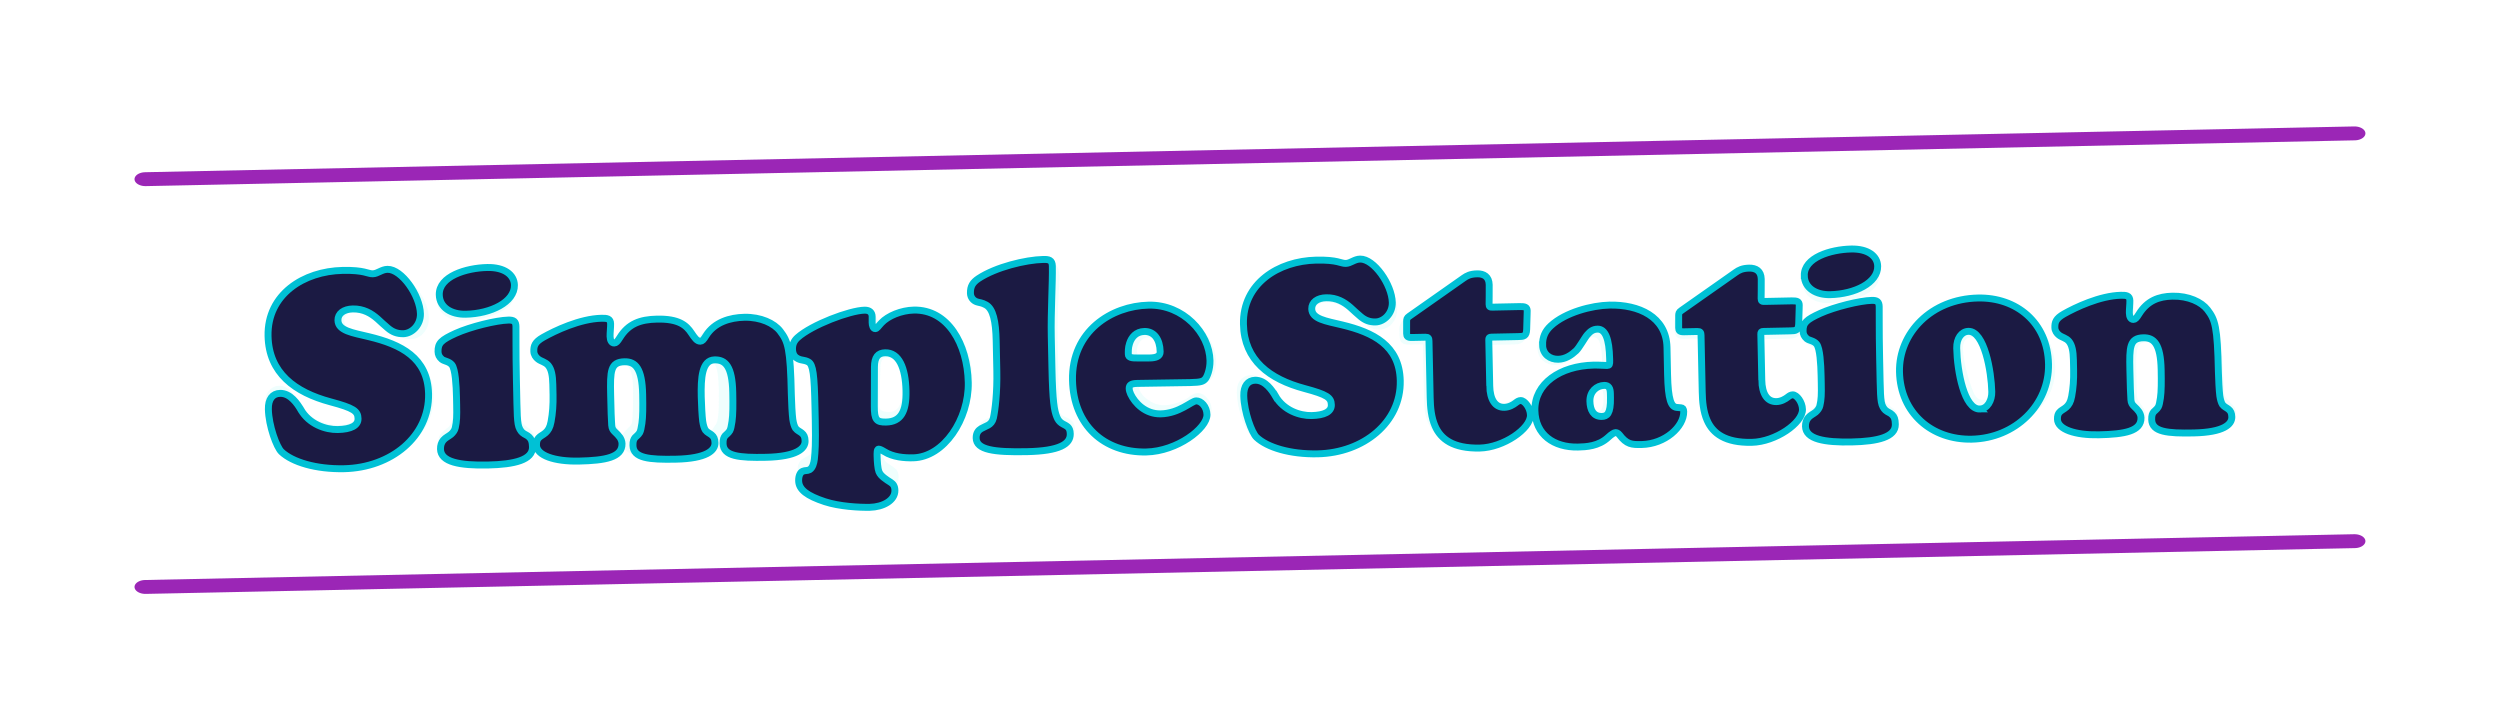 <svg xml:space="preserve" width="5000" height="1440" xmlns="http://www.w3.org/2000/svg">
  <defs>
    <clipPath clipPathUnits="userSpaceOnUse" id="a">
      <path d="M-57.6 991.68h2265.36v-872.4H-57.6Z"/>
    </clipPath>
    <clipPath clipPathUnits="userSpaceOnUse" id="b">
      <path d="M-42 1055.52h2244.72V24.48H-42Z"/>
    </clipPath>
    <filter style="color-interpolation-filters:sRGB" id="d" x="-.008" y="-.067" width="1.016" height="1.133">
      <feGaussianBlur stdDeviation="7.41"/>
    </filter>
    <filter style="color-interpolation-filters:sRGB" id="c" x="-.016" y="-.05" width="1.033" height="1.099">
      <feGaussianBlur stdDeviation="9.876"/>
    </filter>
  </defs>
  <g style="display:inline">
    <g style="display:inline;opacity:.315;fill:none;fill-opacity:1;stroke:#cdfbf9;stroke-opacity:1;filter:url(#c)" transform="matrix(2.08 0 0 -1.323 263.622 1442.97)">
      <path d="m29.19 820.353 2091.916 68.163M29.19 203.908l2091.916 68.162" style="display:inline;fill:none;fill-opacity:1;stroke:#cdfbf9;stroke-width:20.707;stroke-linecap:round;stroke-linejoin:miter;stroke-miterlimit:10;stroke-dasharray:none;stroke-opacity:1"/>
    </g>
    <g style="display:inline;opacity:.315;fill:#cdfbf9;fill-opacity:1;stroke:#cdfbf9;stroke-opacity:1;filter:url(#d)" transform="scale(1.333 -1.333) rotate(1.2 53374.69 34811.372)">
      <path d="M-208.95 701.869q20.167.002 52.864-9.98 3.916-1.175 6.265-1.175 1.958 0 11.747 3.526 3.132 1.175 6.656 1.175 13.118 0 27.608-20.75 14.686-20.753 14.688-39.548 0-10.964-6.655-18.6-6.46-7.44-15.858-7.442-7.832 0-12.727 3.132-4.895 3.132-21.538 18.597-23.496 21.926-46.207 21.924-10.964 0-17.62-5.288-6.46-5.286-6.46-13.901 0-17.033 29.957-25.645 40.53-11.94 51.885-17.42 49.928-24.273 49.932-71.458 0-41.702-34.06-68.136-34.848-27.022-91.038-27.027-25.061-.002-52.863 5.87-27.802 6.066-40.137 14.092-9.399 6.264-17.036 27.213-7.442 21.144-7.444 41.114 0 9.593 3.915 14.488 4.894 6.266 12.334 6.267 7.44 0 14.293-7.635 4.112-4.307 19.385-27.604 7.245-10.963 22.908-18.206 15.86-7.242 32.697-7.24 14.488 0 23.494 5.288 9.006 5.482 9.005 13.901 0 7.832-7.05 13.509-7.048 5.677-22.907 10.57-27.998 8.808-42.683 16.05-14.685 7.44-27.412 18.598-30.936 27.407-30.94 62.257 0 17.229 8.025 33.48 8.025 16.447 22.708 28.39 32.89 27.61 80.27 27.614z" style="font-size:407.133px;font-family:cooper;-inkscape-font-specification:CooperBlack;fill:#cdfbf9;fill-opacity:1;stroke:#cdfbf9;stroke-width:10.341;stroke-opacity:1"/>
      <path d="m42.975 610.642.01-113.752q.001-13.509 2.352-19.774 2.545-6.265 9.986-11.55 6.07-4.307 8.028-7.44 2.153-2.936 2.154-7.635 0-25.256-64.02-25.262-34.458-.003-54.624 5.477-6.853 1.957-11.16 6.851-4.113 4.895-4.113 11.16 0 5.286 2.153 8.223 2.153 2.937 10.963 9.399 6.069 4.503 8.613 14.684 2.544 10.182 2.543 30.347-.001 6.461-.982 24.082-.784 17.816-1.176 20.753-1.176 8.027-10.965 12.334-12.14 5.285-12.14 15.661-.001 12.335 15.857 18.406 21.927 8.42 46.987 14.296 25.06 5.876 38.765 5.877 10.768.001 10.77-12.137zm-38.773 85.75q17.033.002 27.02-6.458 9.985-6.265 9.986-17.033 0-15.075-15.074-23.887Q2.25 635.11-31.62 635.108q-14.292 0-22.712 5.48-11.356 7.047-11.357 19.577 0 16.838 24.08 26.434 24.471 9.791 45.812 9.793zM175.88 622.22q11.16 0 11.161-15.858v-3.328q-.195-3.133-.195-5.09.001-10.573 6.266-10.572 3.329 0 10.376 8.42 10.571 12.14 26.625 19.189 16.054 7.245 32.891 7.247 32.697.003 45.425-23.882 4.895-8.81 8.028-8.81 2.154 0 10.18 7.833 25.45 24.867 57.755 24.87 25.256.002 41.312-13.897 16.838-14.487 16.84-43.463.002-6.265-.389-21.145-.39-5.09-.388-30.738 0-16.446-.194-23.103-.196-4.111-.195-5.874 0-12.53 7.833-21.927 4.7-5.677 5.678-7.635 1.175-1.762 1.175-4.894 0-25.061-58.929-25.066-26.039-.002-42.094 6.261-15.86 6.264-15.86 16.445 0 3.915.978 5.873 1.175 2.154 7.635 10.965 6.068 8.028 6.064 53.45 0 26.43-3.723 36.807-4.308 12.334-17.23 12.333-6.461 0-11.551-4.112-4.894-3.917-6.46-9.986-1.762-7.049-1.955-37.591.59-32.892 1.962-39.94 1.567-7.048 9.987-19.578 1.958-2.936 1.958-7.44 0-23.298-60.887-23.303-36.612-.003-49.338 5.477-10.182 4.306-10.183 15.27 0 4.895 1.174 6.853 1.37 1.958 8.81 9.007 4.307 4.112 5.481 7.636 1.37 3.72 1.957 13.314 1.368 21.536 1.366 43.464 0 38.374-19.582 38.372-14.683 0-17.423-16.447-2.348-15.467-2.345-44.248 0-21.536.785-28.193.98-6.657 4.896-13.9 4.7-8.419 4.7-13.705.001-12.726-17.814-17.622-19.383-5.288-42.681-5.29-30.151-.003-44.248 4.695-14.097 4.893-14.098 15.27 0 3.915 1.761 6.657 1.958 2.74 8.614 8.615 8.81 8.028 10.179 22.125 2.151 24.277 2.149 50.317 0 18.6-1.96 25.843-1.763 7.44-7.833 11.942-5.874 4.503-7.636 6.852-1.566 2.35-1.567 6.46 0 13.119 20.556 20.756 49.532 17.821 74.2 18.019z" style="font-size:407.133px;font-family:cooper;-inkscape-font-specification:CooperBlack;fill:#cdfbf9;fill-opacity:1;stroke:#cdfbf9;stroke-width:10.341;stroke-opacity:1"/>
      <path d="M567.347 622.107q11.943.001 14.88-2.152 2.936-1.958 2.937-10.18 0-7.245 4.7-7.244 1.958 0 13.117 7.44 8.418 5.68 21.34 9.4 13.117 3.917 23.69 3.918 24.864.002 44.444-17.225 14.88-13.116 23.106-33.086 8.616-20.948 8.618-44.05 0-49.338-33.276-81.254-25.646-24.868-58.342-24.87-16.641-.002-34.263 7.828-3.524 1.566-5.678 1.566-5.873 0-5.872-11.748 0-15.467 10.378-22.319 9.594-6.46 11.357-8.613 1.958-2.35 1.958-7.636 0-11.747-13.116-18.013-13.117-6.462-37.003-6.464-42.485-.004-74.4 17.026-16.25 8.613-16.252 21.34 0 5.873 2.349 9.006 2.545 2.937 9.593 6.266 10.18 4.7 12.333 17.034 2.348 12.335 3.517 70.875-1.374 48.163-3.529 54.036-.783 1.958-2.35 2.545-1.37.588-9.593 2.153-6.265 1.174-10.181 5.677-3.916 4.698-3.917 11.16 0 7.83 5.48 13.705 5.482 6.07 17.816 11.749 47.966 21.736 76.159 22.13zm19.39-74.005-2.933-53.841q-.195-3.329-.195-6.461 0-6.07 5.287-9.789 5.287-3.72 14.097-3.719 27.019.002 27.014 44.446 0 28.78-11.359 40.527-7.049 7.243-16.838 7.242-13.9 0-15.074-18.405z" style="font-size:407.133px;font-family:cooper;-inkscape-font-specification:CooperBlack;fill:#cdfbf9;fill-opacity:1;stroke:#cdfbf9;stroke-width:10.341;stroke-opacity:1"/>
      <path d="m853.237 584.446.01-62.847q0-41.702 1.18-48.554 1.37-6.853 9.79-10.572 7.244-3.132 9.593-5.873 2.546-2.74 2.546-7.83 0-6.462-4.697-11.748-4.503-5.287-12.139-7.441-14.096-4.309-47.575-4.312-37.787-.003-53.058 5.673-7.049 2.545-11.552 7.83-4.504 5.482-4.505 11.356 0 4.699 2.35 7.244 2.544 2.545 10.767 6.07 7.636 3.33 9.396 18.21 3.13 25.452 3.126 72.44 0 47.772-2.747 61.476-2.742 13.705-13.706 20.361-8.224 4.698-11.357 8.81-2.937 4.306-2.937 10.376 0 9.593 9.2 16.642 9.201 7.245 29.367 13.316 13.509 4.113 35.044 7.835 21.537 3.722 31.326 3.723 15.467 0 15.469-19.186 0-6.265-1.956-28.78-2.542-35.046-2.93-64.219zM1071.489 516.345l-92.02-.008q-6.069-.001-6.068-5.287 0-12.726 13.707-24.08 13.902-11.16 29.76-11.158 9.398.001 20.753 3.526 11.551 3.721 18.99 9.008 6.657 4.7 10.573 4.7 5.09 0 9.985-6.264 4.896-6.265 4.896-12.922 0-14.096-17.618-27.215-31.128-23.302-71.851-23.305-41.115-.004-68.92 23.88-13.51 11.745-22.321 28.386-11.553 22.123-11.556 46.596 0 32.892 19.965 59.13 17.227 22.712 43.853 33.874 19.97 8.42 43.268 8.423 37.2.003 63.24-21.14 13.119-10.57 21.148-25.058 9.203-16.445 9.204-32.108 0-12.726-5.284-20.95-5.286-8.027-13.704-8.028zm-86.932 36.604 19.774.002q12.53 0 12.53 11.552 0 10.573-6.072 17.229-6.07 6.656-15.859 6.655-10.964 0-17.228-8.616-5.873-8.028-5.872-16.25 0-5.874 2.742-8.224 2.937-2.349 9.985-2.348z" style="font-size:407.133px;font-family:cooper;-inkscape-font-specification:CooperBlack;fill:#cdfbf9;fill-opacity:1;stroke:#cdfbf9;stroke-width:10.341;stroke-opacity:1"/>
      <path d="M1246.404 683.739q19.746.002 51.762-9.773 3.834-1.15 6.134-1.15 1.917 0 11.502 3.452 3.068 1.15 6.518 1.151 12.845.001 27.033-20.318 14.38-20.32 14.381-38.724.001-10.735-6.516-18.212-6.326-7.286-15.528-7.287-7.668 0-12.461 3.066-4.793 3.067-21.09 18.21-23.006 21.47-45.244 21.468-10.736-.001-17.253-5.178-6.326-5.177-6.325-13.612 0-16.678 29.333-25.11 39.685-11.691 50.804-17.058 48.887-23.767 48.892-69.968 0-40.834-33.351-66.717-34.122-26.459-89.142-26.464-24.538-.002-51.76 5.747-27.224 5.94-39.302 13.799-9.202 6.134-16.68 26.646-7.288 20.703-7.29 40.257 0 9.394 3.834 14.187 4.792 6.135 12.076 6.136 7.285 0 13.996-7.476 4.026-4.217 18.981-27.028 7.094-10.735 22.431-17.827 15.53-7.092 32.016-7.09 14.186 0 23.004 5.178 8.818 5.368 8.818 13.612-.001 7.668-6.903 13.227-6.902 5.559-22.43 10.35-27.415 8.624-41.794 15.716-14.379 7.284-26.84 18.21-30.293 26.836-30.296 60.96 0 16.87 7.857 32.782 7.859 16.104 22.236 27.8 32.204 27.033 78.597 27.038z" style="font-size:398.651px;font-family:cooper;-inkscape-font-specification:CooperBlack;fill:#cdfbf9;fill-opacity:1;stroke:#cdfbf9;stroke-width:10.341;stroke-opacity:1"/>
      <path d="m1500.448 557.169.01-64.797q.001-11.502 5.562-18.787 5.751-7.284 14.57-7.283 7.477 0 19.745 6.903 2.876 1.726 5.751 1.726 4.601 0 8.436-5.559t3.835-12.077q0-11.886-13.034-22.814-27.22-23.2-65.945-23.203-30.673-.003-49.27 17.25-18.597 17.443-18.6 45.816l-.01 88.568q0 4.41-1.15 5.368-.96 1.15-5.368 1.15l-19.746-.002q-5.56 0-7.093 1.724-1.534 1.917-1.535 8.627v8.435q.19 5.751 4.408 8.436l87.797 55.219q3.258 1.726 8.051 1.726l15.528.001q4.793 0 6.327-2.3 1.725-2.109 1.726-8.627v-25.88q0-5.751 1.726-7.476 1.917-1.726 7.86-1.725l35.466.003q7.093 0 9.202-2.683 2.109-2.492 2.11-10.927v-11.31q.001-9.203-2.682-12.845-2.684-3.451-9.777-3.452l-34.699-.003q-5.367 0-7.284-1.918-1.917-1.917-1.917-7.285z" style="font-size:398.651px;font-family:cooper;-inkscape-font-specification:CooperBlack;fill:#cdfbf9;fill-opacity:1;stroke:#cdfbf9;stroke-width:10.341;stroke-opacity:1"/>
      <path d="M1683.071 607.28q33.357.003 56.555-16.865 12.27-9.01 17.064-20.703 4.985-11.502 4.987-31.823l-.38-28.564q0-29.714 4.22-38.533 2.11-4.217 4.026-5.367 1.918-1.15 8.053-2.108 6.134-.958 6.135-8.051 0-9.202-7.475-19.171-7.284-9.97-18.978-16.68-14.377-8.437-30.097-8.438-20.129-.002-31.824 13.8-4.026 4.984-7.477 4.983-3.834 0-10.16-4.793-19.17-13.997-43.516-13.999-25.114-.002-40.643 10.732-10.161 7.092-16.105 18.402-5.944 11.502-5.945 23.963 0 19.938 16.1 35.276 25.111 24.157 75.147 24.353 11.119.001 13.994 2.11 2.876 2.3 2.875 10.353 0 20.32-4.22 29.33-4.219 9.202-13.804 9.201-5.751 0-10.352-3.452-4.409-3.45-11.118-12.653-17.06-24.349-35.655-24.35-9.394-.001-15.337 5.558t-5.944 14.569q-.001 9.202 7.283 18.404 7.476 9.203 20.128 16.106 34.697 18.407 72.463 18.41zm-12.834-111q-8.435 0-14.761-6.902-6.134-6.902-6.133-16.487 0-9.202 4.41-14.953 4.41-5.56 11.695-5.558 15.337 0 15.334 25.881 0 10.544-2.301 14.186-2.11 3.643-8.244 3.834zM1913.172 557.206l.01-64.796q0-11.503 5.561-18.787 5.752-7.284 14.57-7.284 7.477.001 19.746 6.904 2.875 1.725 5.75 1.725 4.602 0 8.437-5.558 3.834-5.56 3.835-12.077 0-11.886-13.034-22.815-27.22-23.199-65.945-23.202-30.673-.003-49.27 17.249-18.598 17.444-18.6 45.816l-.01 88.569q0 4.409-1.151 5.367-.959 1.15-5.368 1.15l-19.745-.002q-5.56 0-7.094 1.725-1.534 1.917-1.534 8.626l-.001 8.435q.191 5.752 4.408 8.436l87.797 55.22q3.259 1.725 8.052 1.725l15.528.001q4.793 0 6.326-2.3 1.726-2.108 1.726-8.626v-25.88q0-5.752 1.727-7.477 1.917-1.725 7.86-1.725l35.465.003q7.093.001 9.202-2.683 2.11-2.492 2.11-10.927v-11.31q.001-9.202-2.683-12.845-2.683-3.451-9.776-3.452l-34.699-.003q-5.368 0-7.285-1.917-1.917-1.918-1.916-7.285zM2090.18 594.466l.01-111.382q0-13.227 2.302-19.362 2.493-6.134 9.778-11.31 5.943-4.216 7.86-7.284 2.11-2.875 2.11-7.476 0-24.73-62.686-24.736-33.74-.003-53.487 5.363-6.71 1.917-10.928 6.709-4.026 4.792-4.026 10.927 0 5.176 2.108 8.052 2.108 2.875 10.735 9.203 5.942 4.41 8.433 14.378 2.492 9.97 2.49 29.715 0 6.326-.961 23.58-.768 17.445-1.152 20.32-1.151 7.86-10.737 12.077-11.886 5.175-11.887 15.336 0 12.077 15.527 18.021 21.47 8.246 46.008 14 24.538 5.753 37.958 5.754 10.543 0 10.545-11.885zm-37.966 83.964q16.678.002 26.456-6.324 9.778-6.134 9.779-16.677 0-14.762-14.76-23.39-23.387-13.613-56.552-13.616-13.995-.001-22.238 5.365-11.12 6.9-11.121 19.17 0 16.487 23.577 25.883 23.963 9.587 44.859 9.59z" style="font-size:398.651px;font-family:cooper;-inkscape-font-specification:CooperBlack;fill:#cdfbf9;fill-opacity:1;stroke:#cdfbf9;stroke-width:10.341;stroke-opacity:1"/>
      <path d="M2244.922 607.31q35.082.004 61.54-18.206 18.98-13.034 30.484-33.93 11.888-21.853 11.89-45.624 0-41.6-38.144-70.743-36.421-27.801-83.39-27.806-45.818-.004-74.192 26.066-27.608 25.303-27.612 65.944 0 45.243 33.734 74.002 35.27 30.293 85.69 30.298zm-15.333-44.285q-8.435 0-13.61-6.328-4.984-6.135-4.983-16.487 0-11.502 4.22-31.44 4.411-19.745 10.355-35.08 5.945-15.72 19.364-15.719 17.062.002 17.06 21.665 0 16.103-4.412 36.615-4.22 20.512-10.356 33.356-6.327 13.036-17.638 13.418z" style="font-size:398.651px;font-family:cooper;-inkscape-font-specification:CooperBlack;fill:#cdfbf9;fill-opacity:1;stroke:#cdfbf9;stroke-width:10.341;stroke-opacity:1"/>
      <path d="m2598.99 536.417 2.69-67.48q.385-7.669 2.302-11.311 2.11-3.642 11.887-13.994 2.876-3.067 2.877-8.626 0-12.653-15.144-17.639-15.144-4.985-54.06-4.989-26.456-.002-37.384 4.598-11.31 4.791-11.312 15.527 0 3.834 1.15 5.56 1.15 1.917 7.667 9.01 7.668 8.053 7.664 53.679 0 26.456-6.138 39.108-4.986 10.16-18.405 10.158-12.844 0-17.636-8.245-4.792-8.243-4.79-29.906v-37.958q0-11.31 1.343-15.528 1.534-4.218 9.587-16.294 2.109-3.451 2.11-7.86 0-11.31-15.72-16.68-15.719-5.37-49.075-5.372-53.295-.005-53.297 22.041 0 4.601 1.533 6.902 1.725 2.492 7.86 6.902 4.983 3.643 6.325 8.244 1.342 4.793 2.49 23.196 1.34 21.855 1.338 45.818 0 13.228-2.11 17.254-1.918 4.217-11.504 10.16-8.244 5.175-8.244 12.651 0 7.668 6.708 12.462 6.71 4.985 27.605 12.463 18.403 6.52 35.465 10.93 17.061 4.603 23.387 4.604 5.752 0 9.586-4.217 4.026-4.217 4.027-9.968 0-.576-.192-4.793-.19-1.534-.19-2.684 0-9.202 7.668-9.201 4.601 0 9.777 7.286 16.484 23.773 47.924 23.776 24.155.002 41.41-12.65 12.078-9.009 16.872-21.277 4.794-12.077 5.946-35.657z" style="font-size:398.651px;font-family:cooper;-inkscape-font-specification:CooperBlack;fill:#cdfbf9;fill-opacity:1;stroke:#cdfbf9;stroke-width:10.341;stroke-opacity:1"/>
    </g>
    <g style="display:inline">
      <path d="m13.11 819.83 2124.076 69.21M13.11 203.384l2124.076 69.21" style="display:inline;fill:none;stroke:#9b26b6;stroke-width:21.025;stroke-linecap:round;stroke-linejoin:miter;stroke-miterlimit:10;stroke-dasharray:none;stroke-opacity:1" transform="matrix(2.08 0 0 -1.323 263.622 1442.97)"/>
    </g>
    <g style="display:inline">
      <path style="font-weight:900;font-size:403.585px;font-family:'Cooper*';-inkscape-font-specification:'Cooper*, Heavy';fill:#1b1a43;stroke:#00c1d5;stroke-width:10.409" d="M-278.937-500.852c-4.843-8.677-15.134-25.022-30.47-25.022-11.503 0-18.162 8.475-18.162 23.408 0 25.224 11.3 57.309 18.162 64.17 16.143 15.941 51.255 27.443 93.43 27.443 70.425 0 129.147-45.605 129.147-109.573 0-54.282-39.955-75.067-87.578-87.578-24.619-6.457-46.009-9.888-46.009-25.628 0-10.09 9.08-16.547 22.6-16.547 15.942 0 27.445 7.063 36.929 15.74 5.246 4.843 10.09 9.888 15.134 14.126 6.66 5.852 13.722 8.879 22.803 8.879 13.116 0 26.435-12.512 26.435-29.26 0-27.646-26.839-67.803-48.027-67.803-8.879 0-14.73 6.256-22.197 6.256-7.668 0-12.108-6.054-45.202-6.054-58.116 0-113.81 33.498-113.81 96.053 0 55.493 38.34 85.157 91.613 100.695 34.709 10.09 40.762 14.73 40.762 26.031 0 10.291-10.695 15.74-30.874 15.74-17.96 0-42.578-8.879-54.686-31.076zM-67.66-668.744c0 19.373 17.556 30.068 39.148 30.068 37.735 0 73.856-16.75 73.856-42.175 0-15.538-14.53-27.242-40.157-27.242-31.681 0-72.847 11.704-72.847 39.35zm22.6 165.874c0 16.95-.403 24.82-2.824 34.305-.808 3.43-3.431 7.062-6.66 9.686-3.632 2.825-8.273 4.64-11.502 8.273-3.027 3.43-4.641 7.87-4.641 13.318 0 19.574 28.25 25.426 70.627 25.426 40.157 0 67.399-6.255 67.399-25.627 0-8.274-1.413-11.704-4.641-14.933-3.027-3.229-6.66-3.834-10.09-7.063-2.421-2.22-5.246-6.86-6.054-12.713-1.009-6.659-1.21-15.941-1.21-31.277v-35.92c0-47.623 1.009-63.968 1.009-79.304 0-7.466-2.825-9.888-11.099-9.888-18.363 0-57.51 8.88-79.304 18.162-21.996 9.484-27.242 14.125-27.242 27.04 0 4.44 1.614 8.071 5.448 11.502 3.43 3.027 10.695 3.229 14.933 8.677 5.044 6.66 5.852 31.076 5.852 48.632zm144.888-12.108c0 14.53-1.211 27.646-3.834 40.157-1.817 9.08-4.843 13.117-8.476 16.345-4.036 3.43-8.071 4.642-10.897 7.87-2.017 2.22-3.228 5.045-3.228 10.493 0 15.538 26.636 25.224 62.96 25.224 40.156 0 65.38-4.237 65.38-24.82 0-3.834-1.615-7.265-3.027-9.484-2.018-3.027-4.238-5.247-7.668-8.677-2.018-2.018-4.036-4.642-4.238-9.888-.403-7.265-.605-22.4-.605-45.807 0-35.112.605-48.834 21.793-48.834 16.346 0 26.233 10.292 26.233 49.44 0 18.968-.403 33.699-2.017 43.385-1.211 6.86-2.018 11.098-3.633 13.923-2.421 3.834-5.448 5.449-7.062 7.265-2.018 2.421-3.431 5.045-3.431 11.704 0 19.17 23.61 21.995 63.968 21.995 46.21 0 59.125-11.906 59.125-23.206 0-6.255-1.614-9.282-4.64-11.906-2.624-2.421-6.66-3.834-9.283-7.466-1.816-3.027-3.027-7.466-3.834-13.52-.807-7.265-1.413-25.426-1.413-36.726 0-27.848 2.018-54.888 21.188-54.888 16.346 0 26.233 10.292 26.233 49.44 0 18.968-.403 33.699-2.018 43.385-1.21 6.86-2.017 11.098-3.632 13.923-2.421 3.834-5.448 5.449-7.063 7.265-2.017 2.421-3.43 5.045-3.43 11.704 0 19.17 23.61 21.995 63.968 21.995 46.21 0 59.125-11.906 59.125-23.206 0-6.255-1.614-9.282-4.64-11.906-2.624-2.421-6.66-3.834-9.283-7.466-1.816-3.027-3.027-7.466-3.834-13.52-.807-7.265-1.413-25.426-1.413-36.726 0-70.022-3.229-80.112-14.73-95.852-8.88-12.107-28.655-21.995-53.274-21.995-21.39 0-45 6.255-58.116 26.435-4.036 6.255-5.852 8.071-8.677 8.071-5.247 0-8.677-5.65-13.117-12.51-7.466-11.906-18.565-21.996-51.255-21.996-25.426 0-42.982 6.255-56.098 26.435-4.036 6.255-6.054 8.071-8.677 8.071-4.036 0-6.054-4.237-6.054-10.09 0-5.65 1.21-13.116 1.21-18.968 0-7.668-5.246-8.475-13.52-8.475-32.286 0-70.627 17.354-88.183 26.838-12.713 6.861-14.327 12.713-14.327 20.583 0 5.045 2.825 9.08 6.054 11.704 4.64 3.834 10.695 4.44 15.134 9.888 4.641 5.852 6.256 15.134 6.256 28.655zm392.446 45.807c0 37.13-1.211 47.825-2.624 59.125-.807 5.65-2.825 12.713-7.466 15.337-3.43 1.816-6.66.605-10.493 2.22-3.632 1.614-6.256 6.659-6.256 14.125 0 13.318 12.31 22.802 38.543 32.085 21.793 7.668 51.457 9.888 67.398 9.888 19.776 0 38.14-9.485 38.14-24.619 0-6.86-2.624-9.686-6.055-12.107-3.027-2.018-7.87-5.247-10.09-7.265-3.228-2.825-5.65-5.045-7.264-9.282-1.614-4.238-2.22-15.135-2.22-23.207 0-4.44 0-10.493 2.422-10.493 1.413 0 3.632.807 8.677 4.036 12.511 8.274 29.26 10.09 42.78 10.09 46.412 0 85.156-56.502 85.156-111.188 0-57.914-28.452-110.38-79.304-110.38-18.968 0-38.946 7.87-49.036 18.16-4.843 4.844-6.659 8.476-9.484 8.476-3.228 0-4.44-5.045-4.44-9.08 0-3.633.203-6.054.203-9.283 0-5.448-3.23-9.686-11.099-9.686-22.399 0-79.708 20.381-101.3 38.946-5.65 4.843-8.072 10.291-8.072 17.354 0 9.08 4.44 12.713 8.072 14.53 6.054 3.026 9.283 1.613 15.336 5.044 7.063 4.036 8.476 19.17 8.476 69.013zm106.143 5.449c-14.126 0-17.758-3.43-17.153-24.417l1.413-58.52c.403-14.933 5.852-20.986 16.547-20.986 20.38 0 30.067 22.6 30.067 57.914 0 31.278-8.88 46.009-30.875 46.009zm167.689-73.453c0 33.094-3.834 59.327-6.66 70.83-1.412 5.448-4.64 8.676-8.07 10.493-3.028 1.614-7.467 3.228-10.696 5.044-3.834 2.22-7.668 6.054-7.668 13.924 0 17.556 25.628 21.995 76.076 21.995 48.228 0 65.179-9.887 65.179-25.224 0-5.852-1.413-8.475-3.632-10.695-2.624-2.421-6.256-3.632-9.485-6.053-2.623-2.018-5.045-4.843-6.659-9.485-3.43-9.282-5.65-21.793-5.65-73.452v-46.816c0-37.533 3.834-80.515 3.834-105.941 0-8.879-5.045-10.09-13.318-10.09-26.435 0-71.435 9.888-97.87 26.637-8.475 5.448-12.51 11.099-12.51 21.592 0 6.054 3.631 11.3 9.483 13.318 3.835 1.413 7.467 1.21 13.52 4.843 10.494 6.256 14.126 24.619 14.126 54.282zm229.842-93.632c-55.897 0-116.637 36.727-116.637 110.18 0 67.398 45 109.976 108.363 109.976 46.412 0 92.22-33.7 92.22-54.08 0-12.31-8.476-20.987-15.74-20.987-7.063 0-25.628 18.363-53.677 18.363-22.601 0-38.14-16.547-44.395-30.672-1.21-2.825-2.018-5.852-2.018-8.274 0-5.448 3.229-7.466 12.108-7.466l79.506.404c16.95 0 19.574-1.413 23.004-5.247 2.22-2.421 7.467-13.52 7.467-27.04 0-41.368-38.543-85.157-90.201-85.157zm0 79.305-18.767-.404c-8.274 0-13.318-1.009-13.318-5.65 0-3.632-.202-9.888 2.22-16.547 3.026-8.879 9.887-17.354 22.6-17.354 14.327 0 23.004 11.906 23.004 30.874 0 6.861-6.255 9.08-15.74 9.08z" transform="matrix(1.333 -.028 .028 1.333 987.453 1479.029)" aria-label="Simple"/>
      <path style="font-weight:900;font-size:394.249px;font-family:'Cooper*';-inkscape-font-specification:'Cooper*, Heavy';fill:#1b1a43;stroke:#00c1d5;stroke-width:10.384" d="M1183.165-490.402c-4.73-8.476-14.784-24.443-29.766-24.443-11.236 0-17.74 8.279-17.74 22.866 0 24.64 11.038 55.984 17.74 62.686 15.77 15.573 50.07 26.809 91.269 26.809 68.797 0 126.16-44.55 126.16-107.039 0-53.026-39.031-73.33-85.552-85.552-24.05-6.308-44.945-9.659-44.945-25.035 0-9.856 8.87-16.164 22.078-16.164 15.573 0 26.81 6.9 36.074 15.376 5.125 4.73 9.856 9.659 14.784 13.798 6.505 5.717 13.405 8.674 22.275 8.674 12.814 0 25.824-12.222 25.824-28.583 0-27.006-26.218-66.234-46.916-66.234-8.673 0-14.39 6.111-21.684 6.111-7.49 0-11.827-5.914-44.156-5.914-56.771 0-111.178 32.723-111.178 93.831 0 54.21 37.454 83.187 89.495 98.366 33.905 9.856 39.819 14.39 39.819 25.429 0 10.053-10.448 15.375-30.16 15.375-17.544 0-41.593-8.673-53.42-30.357zm321.707-8.673v-68.994c0-2.957.789-3.942 3.943-3.942h39.82c8.87 0 12.812 0 13.404-10.645l1.182-23.26c.198-1.972.198-3.943.198-4.535 0-5.322-2.957-6.505-11.237-6.505h-40.213c-4.337 0-5.52-.394-5.52-4.534s.789-17.74.789-29.174c0-12.025-7.49-16.756-17.741-16.756-10.448 0-15.573 2.76-20.304 5.914l-82.792 55.59c-3.943 2.562-3.943 4.336-4.14 7.293-.197 3.548-.394 12.419-.394 18.53 0 4.14 1.183 6.11 7.885 6.11h20.304c4.336 0 5.125 1.775 5.125 5.717v84.96c0 14.588.986 29.766 6.505 42.974 8.082 19.515 26.218 34.3 66.234 34.3 35.482 0 77.076-27.4 77.076-47.902 0-10.842-8.083-22.078-14.193-22.078-2.76 0-4.929 1.38-7.294 3.154-3.943 2.957-10.25 6.505-17.347 6.505-13.996 0-21.29-12.024-21.29-32.722zm80.546-59.532c0 14.193 10.842 21.88 22.866 21.88 10.842 0 19.713-5.519 27.203-12.22 5.126-4.732 13.602-19.713 17.347-23.656 4.534-4.928 8.674-8.082 15.376-8.082 11.63 0 17.347 14.587 17.347 44.945v2.76c0 5.716-.394 7.096-3.942 7.096-3.746 0-12.025-.986-19.91-.986-50.661 0-89.889 26.02-89.889 66.234 0 36.27 27.203 56.18 63.474 56.18 12.42 0 30.752-.59 45.339-13.404 5.52-4.928 9.462-7.096 11.236-7.096 1.774 0 3.943.788 5.914 3.35 10.645 14.785 18.135 15.376 33.117 15.376 34.89 0 64.065-25.232 64.065-48.098 0-3.943-1.38-5.52-3.745-5.717-1.774-.197-4.337-.394-7.097-.788-7.688-1.38-12.221-10.842-12.221-49.873v-40.41c0-46.127-41.2-65.248-84.961-65.248-26.218 0-66.234 9.462-88.509 29.174-8.87 7.885-13.01 16.756-13.01 28.583zm100.14 81.018c0 24.64-5.915 27.992-13.603 27.992-12.418 0-17.346-9.856-17.346-23.26 0-14.588 10.644-23.261 22.078-23.261 2.956 0 5.519.985 6.899 3.154 1.577 2.168 1.971 5.716 1.971 8.87zm227.481-21.486v-68.994c0-2.957.788-3.942 3.942-3.942h39.82c8.87 0 12.813 0 13.404-10.645l1.183-23.26c.197-1.972.197-3.943.197-4.535 0-5.322-2.957-6.505-11.236-6.505h-40.213c-4.337 0-5.52-.394-5.52-4.534s.788-17.74.788-29.174c0-12.025-7.49-16.756-17.74-16.756-10.448 0-15.573 2.76-20.304 5.914l-82.793 55.59c-3.942 2.562-3.942 4.336-4.14 7.293-.197 3.548-.394 12.419-.394 18.53 0 4.14 1.183 6.11 7.885 6.11h20.304c4.337 0 5.125 1.775 5.125 5.717v84.96c0 14.588.986 29.766 6.506 42.974 8.082 19.515 26.217 34.3 66.233 34.3 35.483 0 77.076-27.4 77.076-47.902 0-10.842-8.082-22.078-14.193-22.078-2.76 0-4.928 1.38-7.294 3.154-3.942 2.957-10.25 6.505-17.346 6.505-13.996 0-21.29-12.024-21.29-32.722zm67.022-155.334c0 18.924 17.15 29.371 38.243 29.371 36.862 0 72.147-16.361 72.147-41.199 0-15.178-14.193-26.612-39.228-26.612-30.948 0-71.161 11.434-71.161 38.44zm22.079 162.036c0 16.558-.395 24.246-2.76 33.511-.789 3.351-3.351 6.9-6.505 9.462-3.549 2.76-8.083 4.534-11.237 8.082-2.956 3.351-4.533 7.688-4.533 13.01 0 19.121 27.597 24.838 68.993 24.838 39.228 0 65.84-6.11 65.84-25.035 0-8.082-1.38-11.433-4.534-14.587-2.957-3.154-6.505-3.745-9.856-6.9-2.366-2.168-5.126-6.702-5.914-12.418-.986-6.505-1.183-15.573-1.183-30.554v-35.089c0-46.521.986-62.488.986-77.47 0-7.293-2.76-9.659-10.842-9.659-17.938 0-56.18 8.674-77.47 17.742-21.487 9.264-26.612 13.798-26.612 26.414 0 4.337 1.577 7.885 5.323 11.236 3.35 2.957 10.447 3.154 14.587 8.477 4.928 6.505 5.716 30.357 5.716 47.507zm117.683-14.784c0 61.897 46.325 103.293 106.25 103.293 65.052 0 117.487-48.887 117.487-110.193 0-62.488-46.127-101.322-103.688-101.322-70.373 0-120.049 50.267-120.049 108.222zm119.26 58.348c-23.26 0-32.722-56.969-32.722-92.057 0-14.587 7.688-24.837 18.136-24.837 23.852 0 33.117 60.911 33.117 91.465 0 12.814-6.9 25.43-18.53 25.43zm141.93-55.392c0 14.193-1.182 27.007-3.745 39.228-1.774 8.87-4.73 12.813-8.279 15.967-3.942 3.351-7.885 4.534-10.645 7.688-1.97 2.169-3.154 4.928-3.154 10.25 0 15.18 26.02 24.641 61.503 24.641 39.228 0 63.868-4.14 63.868-24.246 0-3.745-1.576-7.097-2.956-9.265-1.972-2.957-4.14-5.125-7.491-8.476-1.971-1.972-3.943-4.534-4.14-9.66-.394-7.096-.591-21.88-.591-44.747 0-34.3.591-47.704 21.29-47.704 15.966 0 25.626 10.054 25.626 48.296 0 18.53-.395 32.92-1.972 42.381-1.182 6.703-1.97 10.842-3.548 13.602-2.365 3.745-5.322 5.322-6.9 7.097-1.97 2.365-3.35 4.928-3.35 11.433 0 18.727 23.063 21.486 62.488 21.486 45.142 0 57.758-11.63 57.758-22.669 0-6.11-1.577-9.068-4.534-11.63-2.563-2.366-6.505-3.746-9.068-7.294-1.774-2.957-2.957-7.294-3.745-13.207-.789-7.097-1.38-24.838-1.38-35.877 0-68.402-3.154-78.258-14.39-93.634-8.674-11.828-27.992-21.487-52.041-21.487-20.895 0-38.045 6.111-50.858 25.824-3.943 6.11-5.914 7.885-8.477 7.885-3.942 0-5.913-4.14-5.913-9.857 0-5.519 1.182-12.813 1.182-18.53 0-7.49-5.125-8.278-13.207-8.278-31.54 0-68.994 16.952-86.143 26.217-12.42 6.702-13.996 12.419-13.996 20.107 0 4.928 2.76 8.87 5.913 11.433 4.534 3.745 10.448 4.337 14.785 9.66 4.534 5.716 6.11 14.783 6.11 27.99z" aria-label="Station" transform="matrix(1.333 -.028 .028 1.333 987.453 1479.029)"/>
    </g>
  </g>
</svg>
